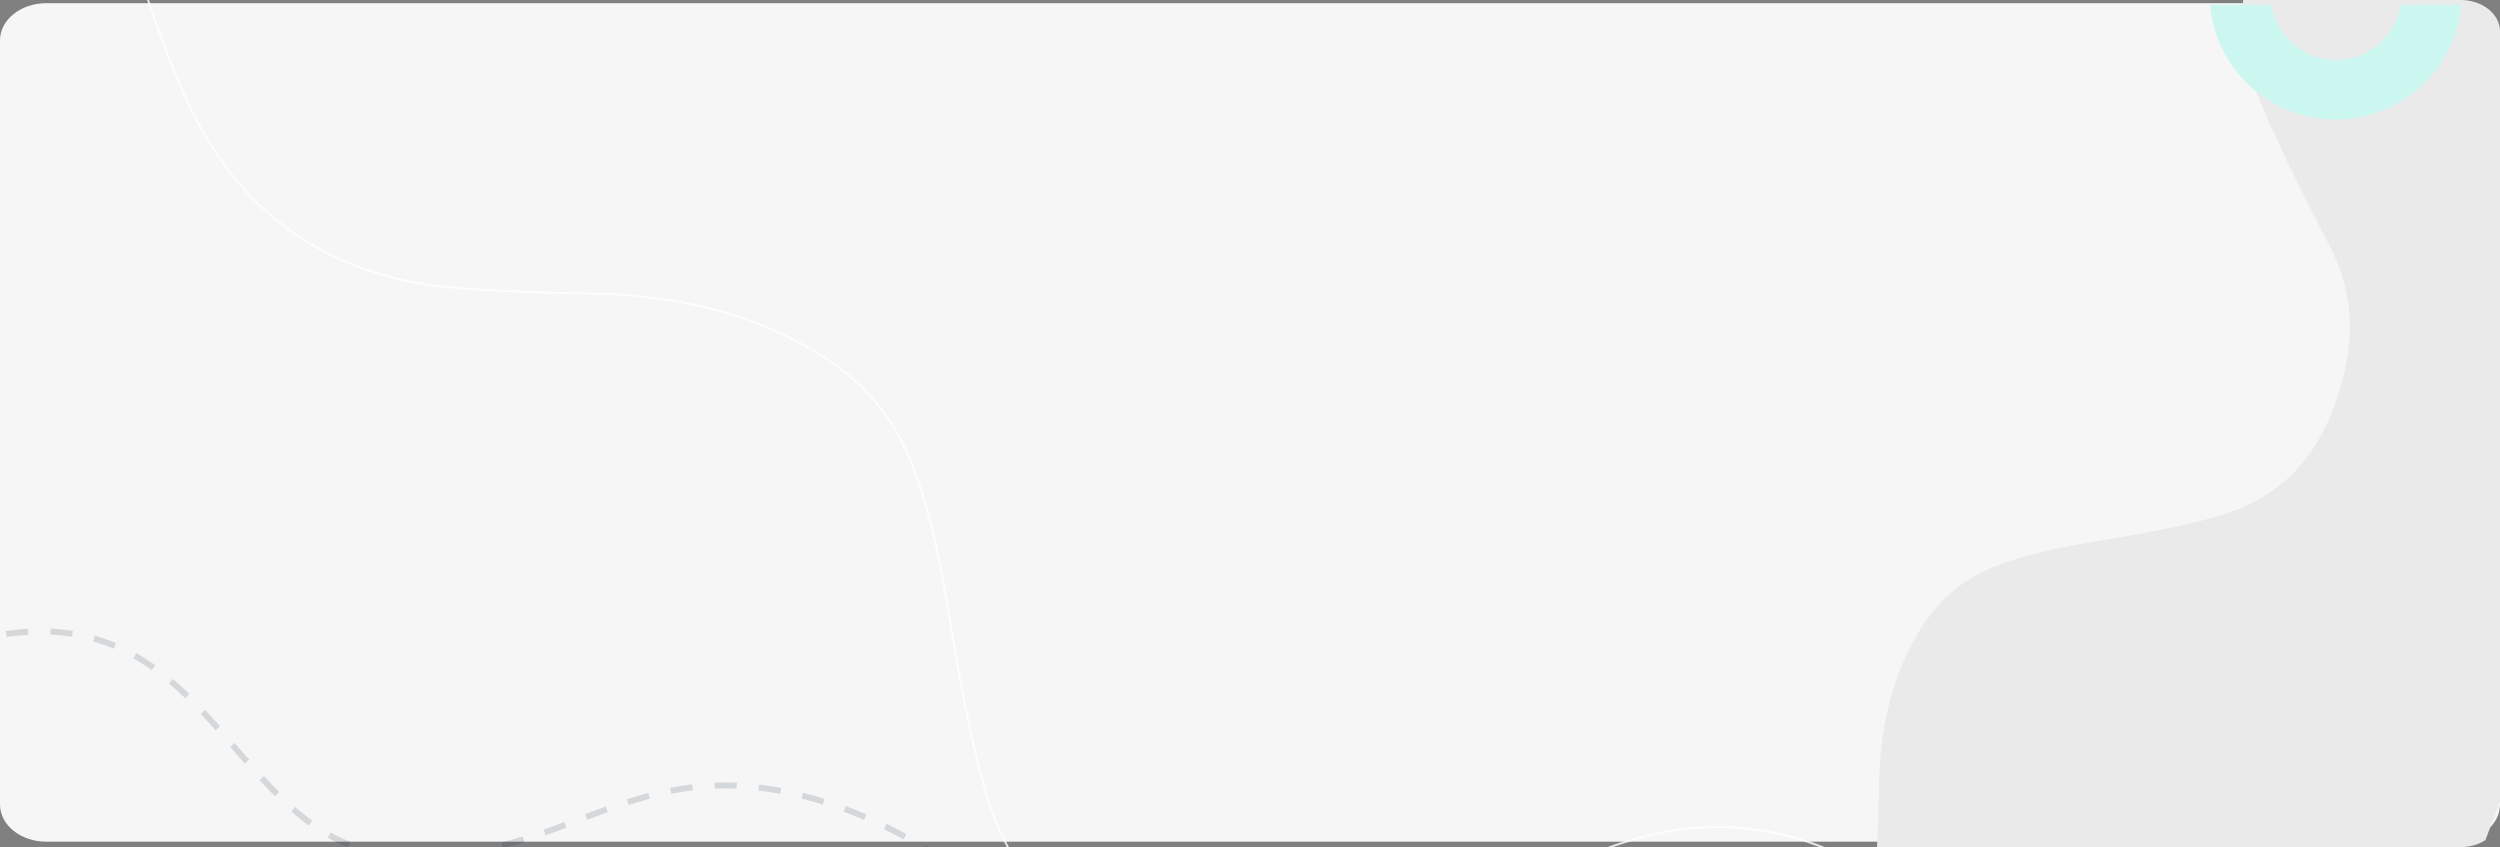 <svg xmlns="http://www.w3.org/2000/svg" xmlns:xlink="http://www.w3.org/1999/xlink" width="1241.809" height="420.77" viewBox="0 0 1241.809 420.77">
  <rect x="0" y="0" width="1241.809" height="420.77" fill="#808080" stroke="none"/>
  <defs>
    <clipPath id="clip-path">
      <path id="Rectangle_652" data-name="Rectangle 652" d="M19.556,420.77h1202.7c10.8,0,19.556-6.977,19.556-15.584V15.584c0-8.607-8.756-15.584-19.556-15.584H19.556C8.756,0,0,6.977,0,15.584v389.6C0,413.792,8.756,420.77,19.556,420.77Z" transform="translate(0 -2.391)" fill="none" opacity="0.238"/>
    </clipPath>
    <clipPath id="clip-path-2">
      <rect id="Rectángulo_34915" data-name="Rectángulo 34915" width="129.188" height="59" transform="translate(0)" fill="#ccf6f0" stroke="#707070" stroke-width="1"/>
    </clipPath>
  </defs>
  <g id="Grupo_1022323" data-name="Grupo 1022323" transform="translate(-180 -3266.16)">
    <path id="Trazado_730055" data-name="Trazado 730055" d="M1218.775,0H23.034C10.313,0,0,8.264,0,18.458v379.6c0,10.194,10.313,18.458,23.034,18.458H1218.775c12.721,0,23.034-8.264,23.034-18.458V18.458C1241.809,8.264,1231.5,0,1218.775,0Z" transform="translate(180 3267.733)" fill="#f6f6f6"/>
    <g id="Grupo_80238" data-name="Grupo 80238" transform="translate(180 3268.551)" clip-path="url(#clip-path)">
      <path id="Trazado_151747" data-name="Trazado 151747" d="M461.719,54.327l114.75,225.209,10.241,20.1L627,419.4l-27.238-53.457c-1.887-2.094,45.756,46.981,43.7,45.07-15.417-14.313-5.624-31.137-22.311-43.788-33.086-25.08-5.792-62.6-44.375-46.4q-20.141,8.458-39.755,18.152c-24.2,11.993-49.323,19.126-76.648,17.546-17.1-.988-32.2-6.277-45.363-17.383-19.7-16.624-33.406-38.166-48.92-58.259-8.221-10.647-16.614-21.247-25.828-31.025-18.949-20.11-41.977-29.312-70.262-26.79-30.426,2.713-55.848,12.963-74.227,38.561-15.337,21.36-30.876,42.675-47.785,62.786-27.369,32.553-63.093,43.519-104.4,35.144-14.787-3-29.051-8.541-43.556-12.921L91.29,96.82Z" transform="matrix(-0.454, 0.891, -0.891, -0.454, 1479.192, 64.14)" fill="#eaeaea"/>
      <path id="Trazado_151748" data-name="Trazado 151748" d="M986.751,112.533S900.031,113.57,753.6,199.794s-163.989-67-252.809-65.985S388.909,200.423,292.62,182.916,171.984,92.489,57.537,125.2,34.778,20.841,34.778,20.841L973.824,0Z" transform="matrix(-0.995, -0.105, 0.105, -0.995, 677.578, 607.517)" fill="none" stroke="#12263f" stroke-width="3" stroke-dasharray="11" opacity="0.142"/>
      <g id="Grupo_80237" data-name="Grupo 80237" transform="translate(1096.597 0)" clip-path="url(#clip-path-2)">
        <g id="Grupo_80236" data-name="Grupo 80236" transform="translate(1.002 -68)">
          <path id="Sustracción_11" data-name="Sustracción 11" d="M62.591,125a63.142,63.142,0,0,1-12.614-1.27,62.3,62.3,0,0,1-22.381-9.4,62.694,62.694,0,0,1-22.677-27.5A62.121,62.121,0,0,1,1.272,75.1a63.02,63.02,0,0,1,0-25.192A62.11,62.11,0,0,1,10.69,27.556,62.65,62.65,0,0,1,120.264,38.172,62.121,62.121,0,0,1,123.911,49.9a63.02,63.02,0,0,1,0,25.192,62.109,62.109,0,0,1-9.418,22.348A62.508,62.508,0,0,1,62.591,125Zm-.233-95.339a32.941,32.941,0,0,0-6.581.662A32.5,32.5,0,0,0,44.1,35.23,32.708,32.708,0,0,0,32.271,49.575a32.406,32.406,0,0,0-1.9,6.121,32.877,32.877,0,0,0,0,13.143A32.4,32.4,0,0,0,35.281,80.5a32.684,32.684,0,0,0,57.164-5.539,32.406,32.406,0,0,0,1.9-6.121,32.877,32.877,0,0,0,0-13.143,32.4,32.4,0,0,0-4.913-11.659A32.742,32.742,0,0,0,75.068,32.223a32.522,32.522,0,0,0-6.129-1.9A32.94,32.94,0,0,0,62.358,29.661Z" transform="translate(125.182 125) rotate(180)" fill="#ccf6f0"/>
        </g>
      </g>
      <path id="Trazado_151751" data-name="Trazado 151751" d="M1371.926,0l-107.2,305.9,29.393,140.127L1082.933,562.721c-2.771-3.078-5.331-6.385-8.354-9.194C1051.939,532.489,1030.7,509.59,1006.2,491c-48.588-36.861-102.488-43.183-159.153-19.363q-29.581,12.435-58.387,26.688c-35.539,17.632-72.438,28.119-112.569,25.8-25.118-1.451-47.293-9.223-66.619-25.547-28.924-24.434-49.055-56.1-71.837-85.63-12.072-15.649-24.4-31.229-37.928-45.6-27.826-29.558-61.644-43.081-103.184-39.371-44.684,3.992-82.02,19.062-109.015,56.691-22.526,31.4-45.35,62.733-70.185,92.3C177.121,524.813,124.655,540.936,64,528.63c-21.715-4.4-42.664-12.55-63.964-18.988L134.085,142.422Z" transform="matrix(-0.891, -0.454, 0.454, -0.891, 768.154, 945.476)" fill="none" stroke="#fff" stroke-width="1" opacity="0.81"/>
    </g>
  </g>
</svg>
